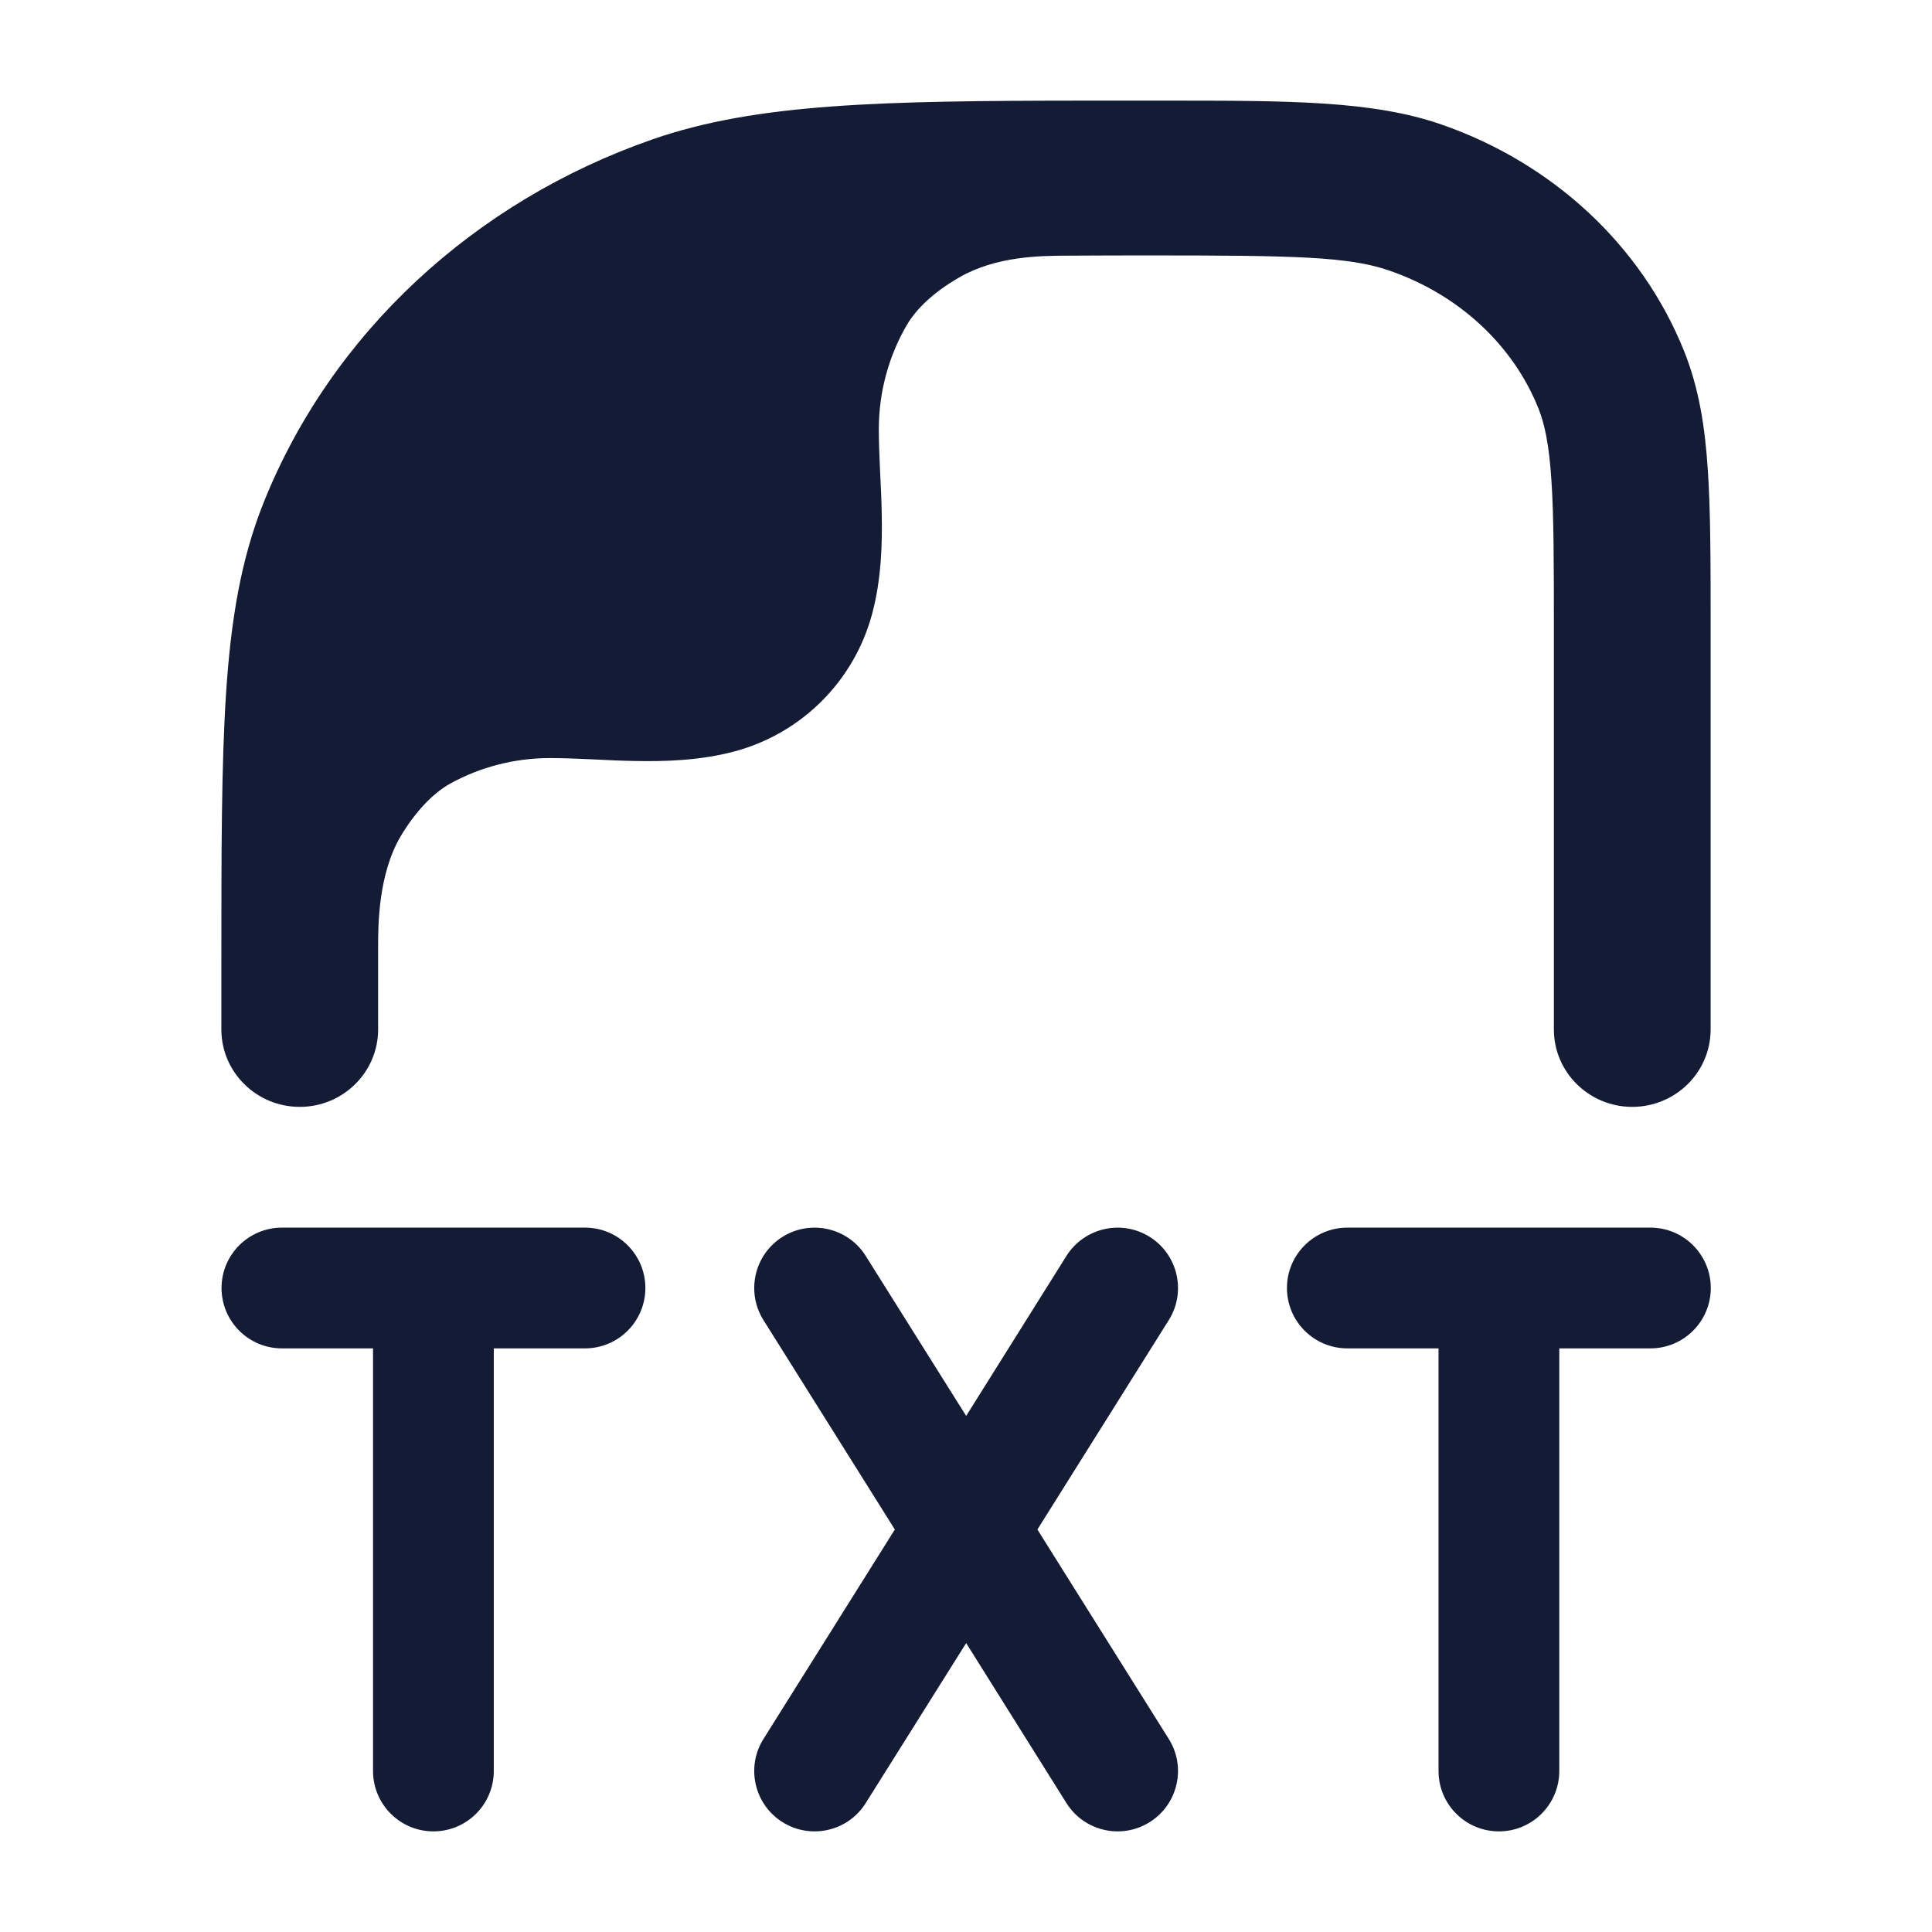 <svg width="24" height="24" viewBox="0 0 24 24" fill="none" xmlns="http://www.w3.org/2000/svg">
<path d="M3.724 13.75C4.261 13.75 4.697 13.319 4.697 12.789L4.697 11.765C4.697 11.498 4.698 10.86 4.978 10.387C5.151 10.097 5.373 9.853 5.6 9.73C5.966 9.53 6.387 9.417 6.833 9.417C6.98 9.417 7.139 9.423 7.316 9.431L7.382 9.434C7.537 9.442 7.706 9.45 7.874 9.453C8.254 9.461 8.697 9.449 9.125 9.334C9.959 9.111 10.611 8.459 10.834 7.625C10.949 7.197 10.961 6.754 10.953 6.374C10.95 6.206 10.942 6.037 10.934 5.882L10.931 5.816C10.923 5.639 10.917 5.48 10.917 5.333C10.917 4.866 11.041 4.427 11.258 4.049C11.385 3.828 11.606 3.626 11.911 3.449C12.373 3.18 12.926 3.177 13.264 3.176C13.602 3.174 13.959 3.173 14.257 3.173C16.091 3.173 16.758 3.187 17.261 3.362C18.134 3.664 18.8 4.297 19.11 5.071C19.188 5.265 19.243 5.52 19.272 5.962C19.302 6.412 19.303 6.986 19.303 7.814V12.789C19.303 13.319 19.739 13.75 20.276 13.75C20.814 13.75 21.25 13.319 21.25 12.789V7.781C21.25 6.994 21.25 6.356 21.215 5.835C21.18 5.299 21.104 4.82 20.921 4.363C20.392 3.044 19.284 2.025 17.907 1.547C17.048 1.249 16.015 1.25 14.461 1.25L13.513 1.25L13.5 1.25L13.465 1.25C10.957 1.252 9.402 1.282 8.112 1.729C5.891 2.5 4.118 4.139 3.275 6.243C2.994 6.944 2.869 7.697 2.809 8.6C2.75 9.488 2.75 10.584 2.75 11.981V12.789C2.75 13.319 3.186 13.75 3.724 13.75Z" fill="#141B34"/>
<path fill-rule="evenodd" clip-rule="evenodd" d="M2.752 16C2.752 15.586 3.088 15.25 3.502 15.25H7.267C7.681 15.25 8.017 15.586 8.017 16C8.017 16.414 7.681 16.75 7.267 16.75H6.134V22C6.134 22.414 5.799 22.75 5.384 22.75C4.97 22.75 4.634 22.414 4.634 22V16.75H3.502C3.088 16.75 2.752 16.414 2.752 16Z" fill="#141B34"/>
<path fill-rule="evenodd" clip-rule="evenodd" d="M9.72 15.365C10.071 15.145 10.534 15.251 10.754 15.601L12.002 17.589L13.248 15.601C13.469 15.251 13.932 15.145 14.282 15.365C14.633 15.585 14.739 16.048 14.519 16.399L12.887 19L14.519 21.602C14.739 21.952 14.633 22.415 14.282 22.635C13.932 22.855 13.469 22.75 13.248 22.399L12.002 20.411L10.754 22.399C10.534 22.75 10.071 22.855 9.72 22.635C9.37 22.415 9.264 21.952 9.484 21.602L11.116 19L9.484 16.399C9.264 16.048 9.37 15.585 9.72 15.365Z" fill="#141B34"/>
<path fill-rule="evenodd" clip-rule="evenodd" d="M15.987 16C15.987 15.586 16.323 15.25 16.737 15.25H20.502C20.916 15.25 21.252 15.586 21.252 16C21.252 16.414 20.916 16.75 20.502 16.75H19.37V22C19.37 22.414 19.034 22.75 18.62 22.75C18.205 22.75 17.87 22.414 17.87 22V16.75H16.737C16.323 16.75 15.987 16.414 15.987 16Z" fill="#141B34"/>
</svg>
